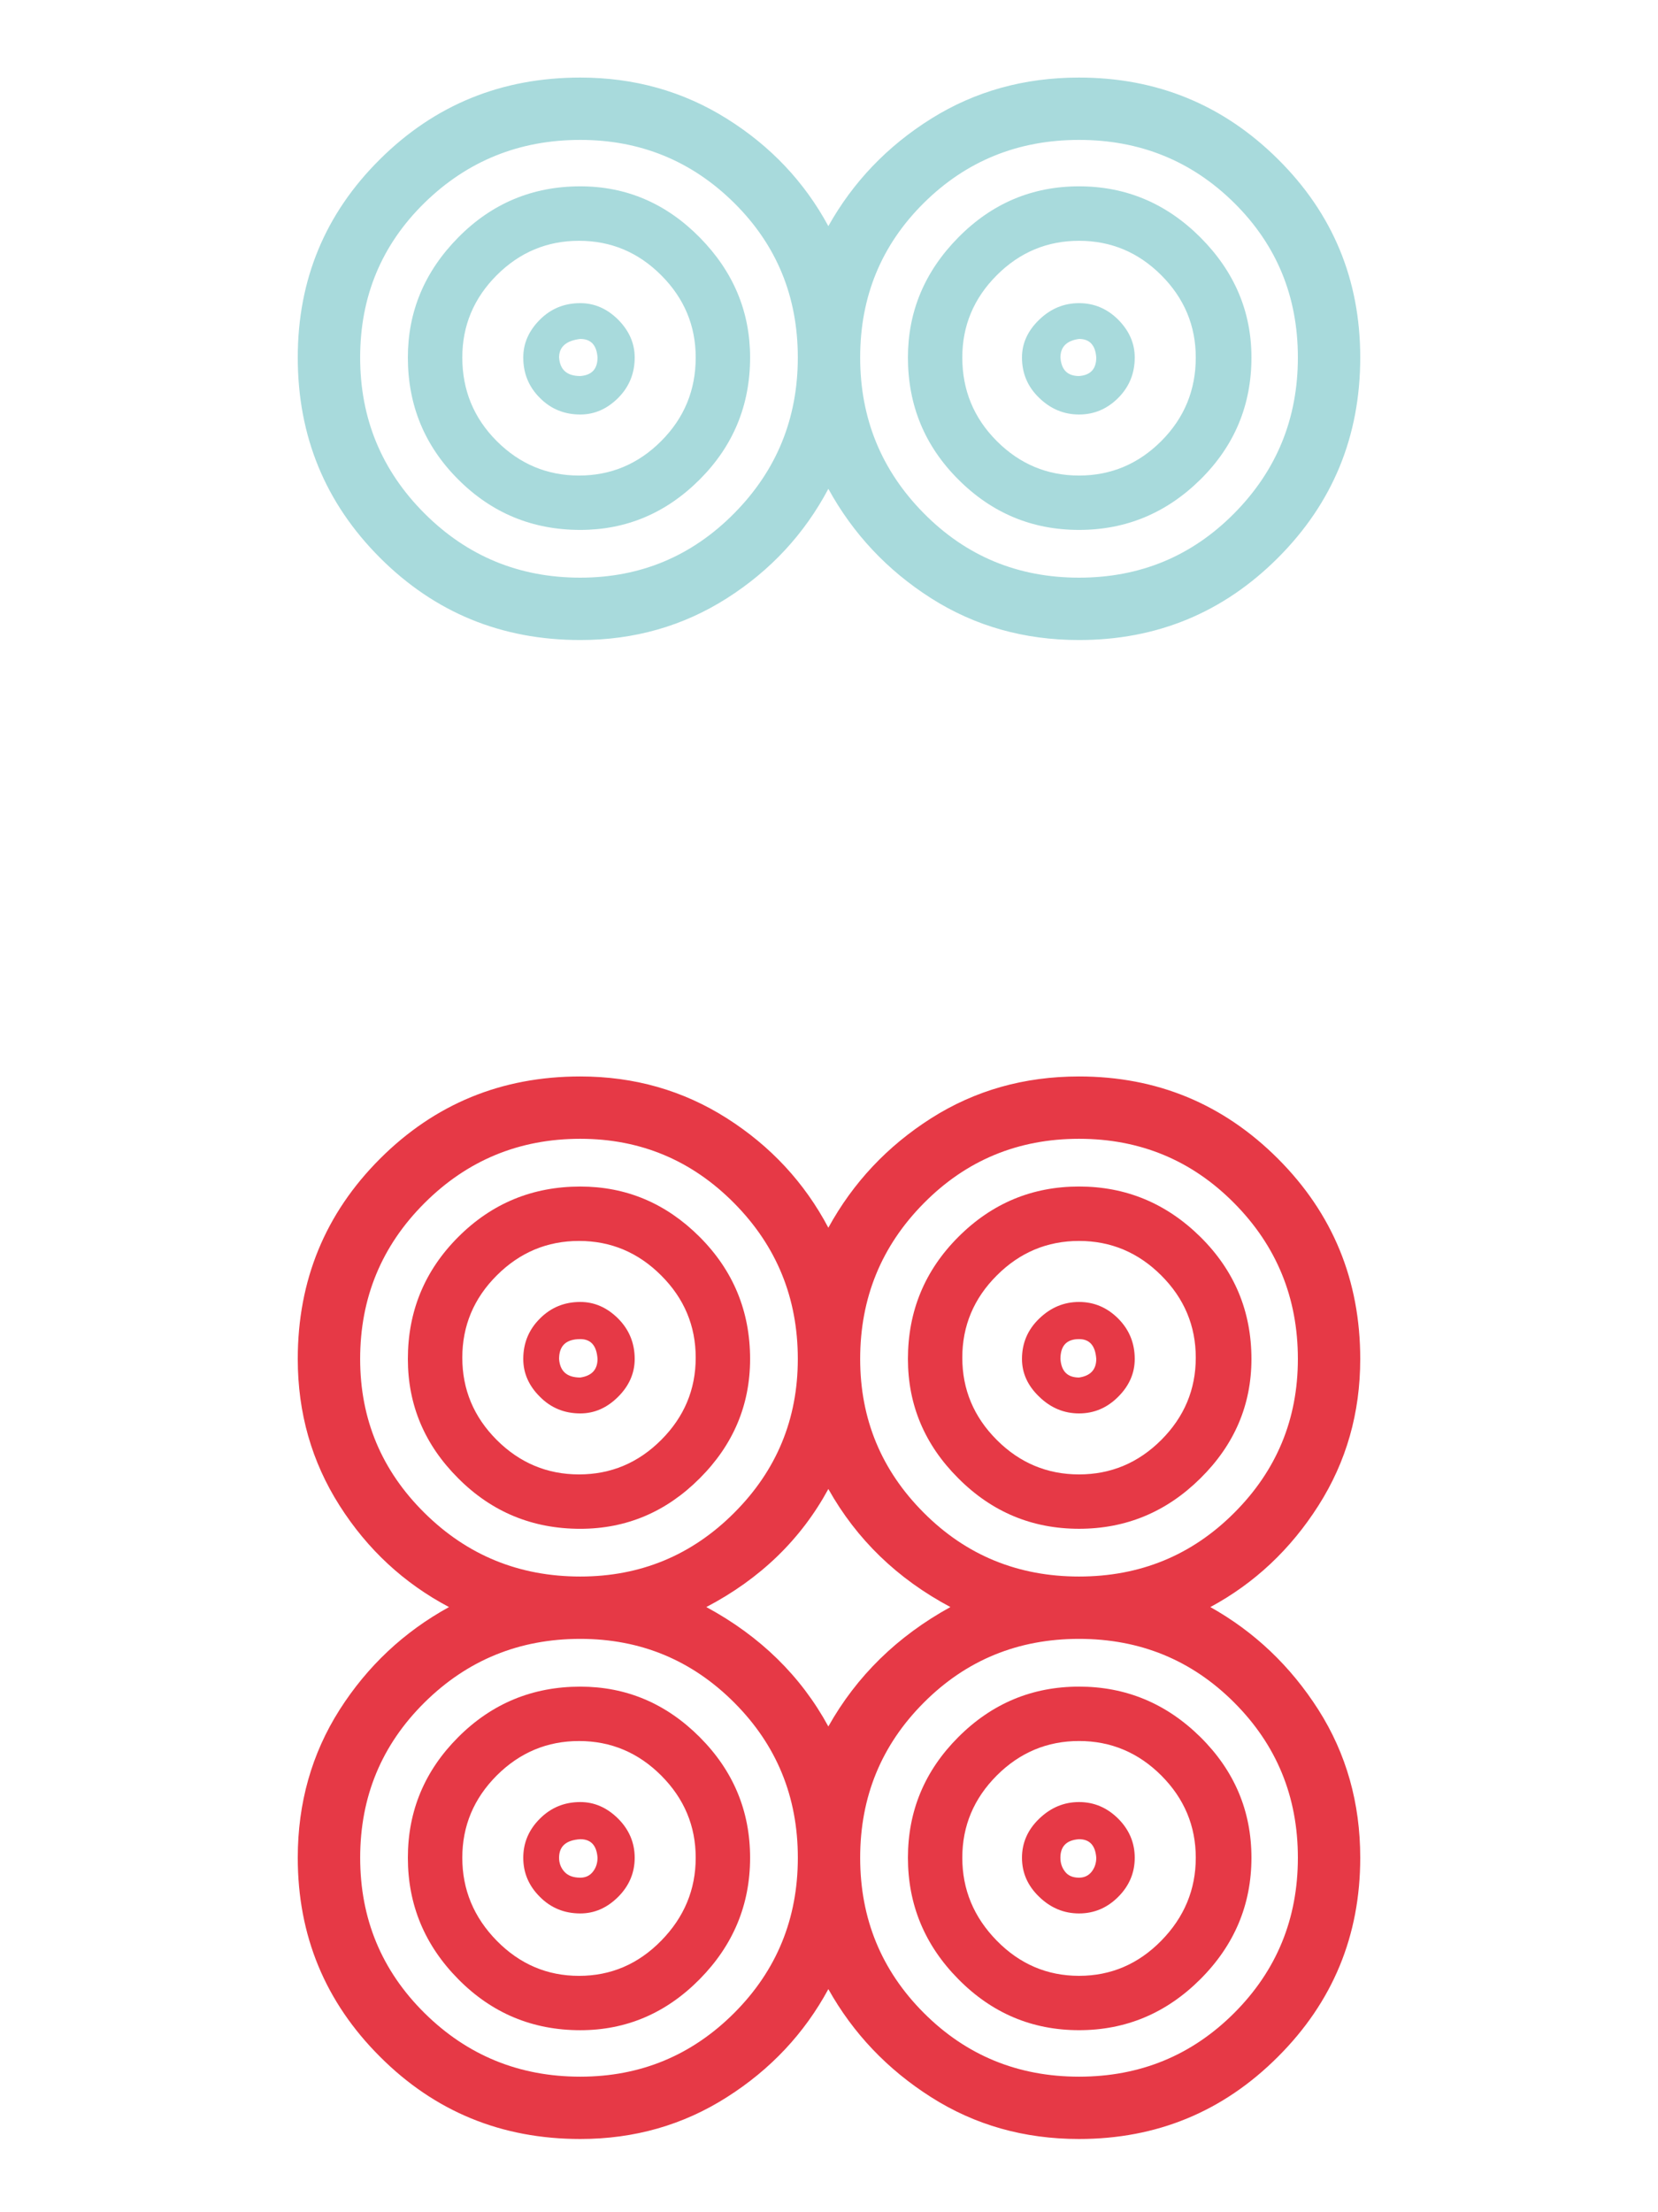 <?xml version="1.0" encoding="utf-8"?>
<!-- Generator: Adobe Illustrator 16.0.0, SVG Export Plug-In . SVG Version: 6.00 Build 0)  -->
<!DOCTYPE svg PUBLIC "-//W3C//DTD SVG 1.1//EN" "http://www.w3.org/Graphics/SVG/1.1/DTD/svg11.dtd">
<svg version="1.1" id="Layer_1" xmlns="http://www.w3.org/2000/svg" xmlns:xlink="http://www.w3.org/1999/xlink" x="0px" y="0px"
	 width="66.334px" height="88.5px" viewBox="0 0 66.334 88.5" enable-background="new 0 0 66.334 88.5" xml:space="preserve">
<g>
	<g>
		<path fill="#A8DADC" d="M23.217,21.199c1.838,0,3.433-0.672,4.776-2.016s2.017-2.971,2.017-4.883c0-1.838-0.673-3.439-2.017-4.803
			c-1.344-1.361-2.938-2.043-4.776-2.043c-1.91,0-3.538,0.682-4.882,2.043c-1.346,1.363-2.017,2.965-2.017,4.803
			c0,1.912,0.671,3.539,2.017,4.883C19.679,20.527,21.307,21.199,23.217,21.199z M19.873,11.01c0.921-0.92,2.018-1.377,3.292-1.377
			s2.369,0.457,3.288,1.377c0.92,0.92,1.381,2.02,1.381,3.291c0,1.309-0.461,2.422-1.381,3.344c-0.919,0.92-2.014,1.379-3.288,1.379
			s-2.371-0.459-3.292-1.379c-0.919-0.922-1.377-2.035-1.377-3.344C18.496,13.029,18.954,11.93,19.873,11.01z"/>
		<path fill="#A8DADC" d="M23.217,16.582c0.565,0,1.068-0.219,1.514-0.662c0.44-0.443,0.662-0.98,0.662-1.619
			c0-0.566-0.222-1.068-0.662-1.514c-0.445-0.441-0.948-0.66-1.514-0.66c-0.638,0-1.176,0.219-1.616,0.66
			c-0.445,0.445-0.666,0.947-0.666,1.514c0,0.639,0.221,1.176,0.666,1.619C22.041,16.363,22.579,16.582,23.217,16.582z
			 M23.217,13.559c0.425,0,0.655,0.248,0.689,0.742c0,0.459-0.229,0.709-0.689,0.742c-0.531,0-0.813-0.246-0.849-0.742
			C22.368,13.877,22.649,13.627,23.217,13.559z"/>
		<path fill="#A8DADC" d="M43.171,16.582c0.6,0,1.122-0.219,1.566-0.662c0.441-0.443,0.662-0.98,0.662-1.619
			c0-0.566-0.221-1.068-0.662-1.514c-0.444-0.441-0.967-0.66-1.566-0.66c-0.603,0-1.134,0.219-1.592,0.66
			c-0.462,0.445-0.691,0.947-0.691,1.514c0,0.639,0.229,1.176,0.691,1.619C42.037,16.363,42.568,16.582,43.171,16.582z
			 M43.171,13.559c0.424,0,0.653,0.248,0.689,0.742c0,0.459-0.23,0.709-0.689,0.742c-0.461,0-0.709-0.246-0.744-0.742
			C42.427,13.877,42.674,13.627,43.171,13.559z"/>
		<path fill="#A8DADC" d="M43.171,21.199c1.874,0,3.493-0.672,4.855-2.016c1.36-1.344,2.042-2.971,2.042-4.883
			c0-1.838-0.682-3.439-2.042-4.803c-1.362-1.361-2.981-2.043-4.855-2.043c-1.876,0-3.486,0.682-4.829,2.043
			c-1.346,1.363-2.017,2.965-2.017,4.803c0,1.912,0.671,3.539,2.017,4.883C39.685,20.527,41.295,21.199,43.171,21.199z M39.88,11.01
			c0.919-0.92,2.018-1.377,3.291-1.377c1.272,0,2.37,0.457,3.29,1.377c0.919,0.92,1.38,2.02,1.38,3.291
			c0,1.309-0.461,2.422-1.38,3.344c-0.92,0.92-2.018,1.379-3.29,1.379c-1.273,0-2.372-0.459-3.291-1.379
			c-0.92-0.922-1.38-2.035-1.38-3.344C38.5,13.029,38.96,11.93,39.88,11.01z"/>
		<path fill="#E63946" d="M43.171,52.084c-0.603,0-1.134,0.221-1.592,0.664c-0.462,0.443-0.691,0.982-0.691,1.617
			c0,0.566,0.229,1.072,0.691,1.512c0.458,0.445,0.989,0.666,1.592,0.666c0.6,0,1.122-0.221,1.566-0.666
			c0.441-0.439,0.662-0.945,0.662-1.512c0-0.635-0.221-1.174-0.662-1.617C44.293,52.305,43.771,52.084,43.171,52.084z
			 M43.171,55.107c-0.461,0-0.709-0.246-0.744-0.742c0-0.531,0.247-0.795,0.744-0.795c0.424,0,0.653,0.264,0.689,0.795
			C43.86,54.789,43.63,55.039,43.171,55.107z"/>
		<path fill="#E63946" d="M38.342,69.49c-1.346,1.346-2.017,2.955-2.017,4.828c0,1.877,0.671,3.496,2.017,4.857
			c1.343,1.361,2.953,2.041,4.829,2.041c1.874,0,3.493-0.68,4.855-2.041c1.36-1.361,2.042-2.98,2.042-4.857
			c0-1.873-0.682-3.482-2.042-4.828c-1.362-1.344-2.981-2.018-4.855-2.018C41.295,67.473,39.685,68.146,38.342,69.49z
			 M47.841,74.318c0,1.273-0.461,2.381-1.38,3.318c-0.92,0.938-2.018,1.406-3.29,1.406c-1.273,0-2.372-0.469-3.291-1.406
			c-0.92-0.938-1.38-2.045-1.38-3.318s0.46-2.369,1.38-3.291c0.919-0.918,2.018-1.379,3.291-1.379c1.272,0,2.37,0.461,3.29,1.379
			C47.38,71.949,47.841,73.045,47.841,74.318z"/>
		<path fill="#E63946" d="M48.026,49.482c-1.362-1.344-2.981-2.016-4.855-2.016c-1.876,0-3.486,0.672-4.829,2.016
			c-1.346,1.346-2.017,2.975-2.017,4.883c0,1.84,0.671,3.434,2.017,4.775c1.343,1.348,2.953,2.018,4.829,2.018
			c1.874,0,3.493-0.67,4.855-2.018c1.36-1.342,2.042-2.936,2.042-4.775C50.068,52.457,49.387,50.828,48.026,49.482z M46.461,57.604
			c-0.92,0.92-2.018,1.379-3.29,1.379c-1.273,0-2.372-0.459-3.291-1.379c-0.92-0.92-1.38-2.018-1.38-3.291s0.46-2.371,1.38-3.289
			c0.919-0.92,2.018-1.381,3.291-1.381c1.272,0,2.37,0.461,3.29,1.381c0.919,0.918,1.38,2.016,1.38,3.289
			S47.38,56.684,46.461,57.604z"/>
		<path fill="#E63946" d="M41.579,72.754c-0.462,0.441-0.691,0.967-0.691,1.564c0,0.604,0.229,1.125,0.691,1.566
			c0.458,0.443,0.989,0.662,1.592,0.662c0.6,0,1.122-0.219,1.566-0.662c0.441-0.441,0.662-0.963,0.662-1.566
			c0-0.598-0.221-1.123-0.662-1.564c-0.444-0.441-0.967-0.664-1.566-0.664C42.568,72.09,42.037,72.312,41.579,72.754z M43.86,74.318
			c0,0.215-0.062,0.4-0.185,0.559c-0.126,0.158-0.294,0.238-0.505,0.238c-0.249,0-0.436-0.08-0.557-0.238
			c-0.126-0.158-0.188-0.344-0.188-0.559c0-0.459,0.247-0.707,0.744-0.742C43.595,73.576,43.824,73.824,43.86,74.318z"/>
		<path fill="#A8DADC" d="M23.217,25.604c2.158,0,4.113-0.557,5.863-1.67c1.752-1.115,3.104-2.576,4.061-4.379
			c0.99,1.803,2.362,3.264,4.113,4.379c1.752,1.113,3.722,1.67,5.917,1.67c3.111,0,5.767-1.096,7.959-3.289
			c2.193-2.195,3.291-4.865,3.291-8.014c0-3.111-1.098-5.758-3.291-7.932c-2.192-2.178-4.848-3.266-7.959-3.266
			c-2.195,0-4.165,0.549-5.917,1.646c-1.751,1.096-3.123,2.529-4.113,4.297c-0.956-1.768-2.309-3.201-4.061-4.297
			c-1.75-1.098-3.705-1.646-5.863-1.646c-3.148,0-5.819,1.088-8.013,3.266c-2.194,2.174-3.291,4.82-3.291,7.932
			c0,3.148,1.097,5.818,3.291,8.014C17.397,24.508,20.068,25.604,23.217,25.604z M36.963,8.117c1.695-1.678,3.767-2.52,6.208-2.52
			c2.439,0,4.51,0.842,6.207,2.52c1.699,1.682,2.548,3.742,2.548,6.184s-0.849,4.52-2.548,6.236
			c-1.697,1.715-3.768,2.572-6.207,2.572c-2.441,0-4.513-0.857-6.208-2.572c-1.698-1.717-2.549-3.795-2.549-6.236
			S35.265,9.799,36.963,8.117z M16.981,8.117c1.716-1.678,3.795-2.52,6.235-2.52c2.404,0,4.459,0.842,6.156,2.52
			c1.698,1.682,2.547,3.742,2.547,6.184s-0.849,4.52-2.547,6.236c-1.697,1.715-3.752,2.572-6.156,2.572
			c-2.44,0-4.52-0.857-6.235-2.572c-1.715-1.717-2.572-3.795-2.572-6.236S15.267,9.799,16.981,8.117z"/>
		<path fill="#E63946" d="M52.749,60.229c1.114-1.75,1.672-3.703,1.672-5.863c0-3.146-1.098-5.816-3.291-8.012
			c-2.192-2.193-4.848-3.291-7.959-3.291c-2.195,0-4.165,0.559-5.917,1.672c-1.751,1.115-3.123,2.572-4.113,4.379
			c-0.956-1.807-2.309-3.264-4.061-4.379c-1.75-1.113-3.705-1.672-5.863-1.672c-3.148,0-5.819,1.098-8.013,3.291
			c-2.194,2.195-3.291,4.865-3.291,8.012c0,2.16,0.559,4.113,1.672,5.863c1.115,1.754,2.575,3.107,4.379,4.061
			c-1.804,0.99-3.264,2.363-4.379,4.111c-1.113,1.752-1.672,3.727-1.672,5.918c0,3.115,1.097,5.77,3.291,7.959
			c2.193,2.195,4.864,3.291,8.013,3.291c2.158,0,4.113-0.557,5.863-1.672c1.752-1.111,3.104-2.557,4.061-4.324
			c0.99,1.768,2.362,3.213,4.113,4.324c1.752,1.115,3.722,1.672,5.917,1.672c3.111,0,5.767-1.096,7.959-3.291
			c2.193-2.189,3.291-4.844,3.291-7.959c0-2.191-0.558-4.166-1.672-5.918c-1.115-1.748-2.557-3.121-4.325-4.111
			C50.192,63.336,51.634,61.982,52.749,60.229z M16.981,60.521c-1.715-1.697-2.572-3.75-2.572-6.156c0-2.441,0.857-4.52,2.572-6.234
			c1.716-1.715,3.795-2.574,6.235-2.574c2.404,0,4.459,0.859,6.156,2.574c1.698,1.715,2.547,3.793,2.547,6.234
			c0,2.406-0.849,4.459-2.547,6.156c-1.697,1.699-3.752,2.547-6.156,2.547C20.776,63.068,18.697,62.221,16.981,60.521z
			 M29.373,80.529c-1.697,1.697-3.752,2.547-6.156,2.547c-2.44,0-4.52-0.85-6.235-2.547c-1.715-1.699-2.572-3.77-2.572-6.211
			s0.857-4.51,2.572-6.209c1.716-1.699,3.795-2.547,6.235-2.547c2.404,0,4.459,0.848,6.156,2.547
			c1.698,1.699,2.547,3.768,2.547,6.209S31.071,78.83,29.373,80.529z M28.259,64.289c2.158-1.131,3.784-2.705,4.882-4.723
			c1.132,2.018,2.76,3.592,4.883,4.723c-2.123,1.168-3.751,2.76-4.883,4.777C32.043,67.049,30.417,65.457,28.259,64.289z
			 M49.378,68.109c1.699,1.699,2.548,3.768,2.548,6.209s-0.849,4.512-2.548,6.211c-1.697,1.697-3.768,2.547-6.207,2.547
			c-2.441,0-4.513-0.85-6.208-2.547c-1.698-1.699-2.549-3.77-2.549-6.211s0.851-4.51,2.549-6.209
			c1.695-1.699,3.767-2.547,6.208-2.547C45.61,65.562,47.681,66.41,49.378,68.109z M43.171,63.068c-2.441,0-4.513-0.848-6.208-2.547
			c-1.698-1.697-2.549-3.75-2.549-6.156c0-2.441,0.851-4.52,2.549-6.234c1.695-1.715,3.767-2.574,6.208-2.574
			c2.439,0,4.51,0.859,6.207,2.574c1.699,1.715,2.548,3.793,2.548,6.234c0,2.406-0.849,4.459-2.548,6.156
			C47.681,62.221,45.61,63.068,43.171,63.068z"/>
		<path fill="#E63946" d="M23.217,67.473c-1.91,0-3.538,0.674-4.882,2.018c-1.346,1.346-2.017,2.955-2.017,4.828
			c0,1.877,0.671,3.496,2.017,4.857c1.344,1.361,2.972,2.041,4.882,2.041c1.838,0,3.433-0.68,4.776-2.041s2.017-2.98,2.017-4.857
			c0-1.873-0.673-3.482-2.017-4.828C26.649,68.146,25.055,67.473,23.217,67.473z M26.453,77.637
			c-0.919,0.938-2.014,1.406-3.288,1.406s-2.371-0.469-3.292-1.406c-0.919-0.938-1.377-2.045-1.377-3.318s0.458-2.369,1.377-3.291
			c0.921-0.918,2.018-1.379,3.292-1.379s2.369,0.461,3.288,1.379c0.92,0.922,1.381,2.018,1.381,3.291S27.373,76.699,26.453,77.637z"
			/>
		<path fill="#E63946" d="M27.993,59.141c1.344-1.342,2.017-2.936,2.017-4.775c0-1.908-0.673-3.537-2.017-4.883
			c-1.344-1.344-2.938-2.016-4.776-2.016c-1.91,0-3.538,0.672-4.882,2.016c-1.346,1.346-2.017,2.975-2.017,4.883
			c0,1.84,0.671,3.434,2.017,4.775c1.344,1.348,2.972,2.018,4.882,2.018C25.055,61.158,26.649,60.488,27.993,59.141z M19.873,57.604
			c-0.919-0.92-1.377-2.018-1.377-3.291s0.458-2.371,1.377-3.289c0.921-0.92,2.018-1.381,3.292-1.381s2.369,0.461,3.288,1.381
			c0.92,0.918,1.381,2.016,1.381,3.289s-0.461,2.371-1.381,3.291c-0.919,0.92-2.014,1.379-3.288,1.379S20.794,58.523,19.873,57.604z
			"/>
		<path fill="#E63946" d="M23.217,52.084c-0.638,0-1.176,0.221-1.616,0.664c-0.445,0.443-0.666,0.982-0.666,1.617
			c0,0.566,0.221,1.072,0.666,1.512c0.44,0.445,0.979,0.666,1.616,0.666c0.565,0,1.068-0.221,1.514-0.666
			c0.44-0.439,0.662-0.945,0.662-1.512c0-0.635-0.222-1.174-0.662-1.617C24.285,52.305,23.782,52.084,23.217,52.084z M23.217,55.107
			c-0.531,0-0.813-0.246-0.849-0.742c0-0.531,0.281-0.795,0.849-0.795c0.425,0,0.655,0.264,0.689,0.795
			C23.906,54.789,23.677,55.039,23.217,55.107z"/>
		<path fill="#E63946" d="M23.217,72.09c-0.638,0-1.176,0.223-1.616,0.664c-0.445,0.441-0.666,0.967-0.666,1.564
			c0,0.604,0.221,1.125,0.666,1.566c0.44,0.443,0.979,0.662,1.616,0.662c0.565,0,1.068-0.219,1.514-0.662
			c0.44-0.441,0.662-0.963,0.662-1.566c0-0.598-0.222-1.123-0.662-1.564C24.285,72.312,23.782,72.09,23.217,72.09z M23.721,74.877
			c-0.124,0.158-0.291,0.238-0.504,0.238c-0.283,0-0.497-0.08-0.638-0.238c-0.142-0.158-0.211-0.344-0.211-0.559
			c0-0.459,0.281-0.707,0.849-0.742c0.425,0,0.655,0.248,0.689,0.742C23.906,74.533,23.845,74.719,23.721,74.877z"/>
	</g>
</g>
</svg>
